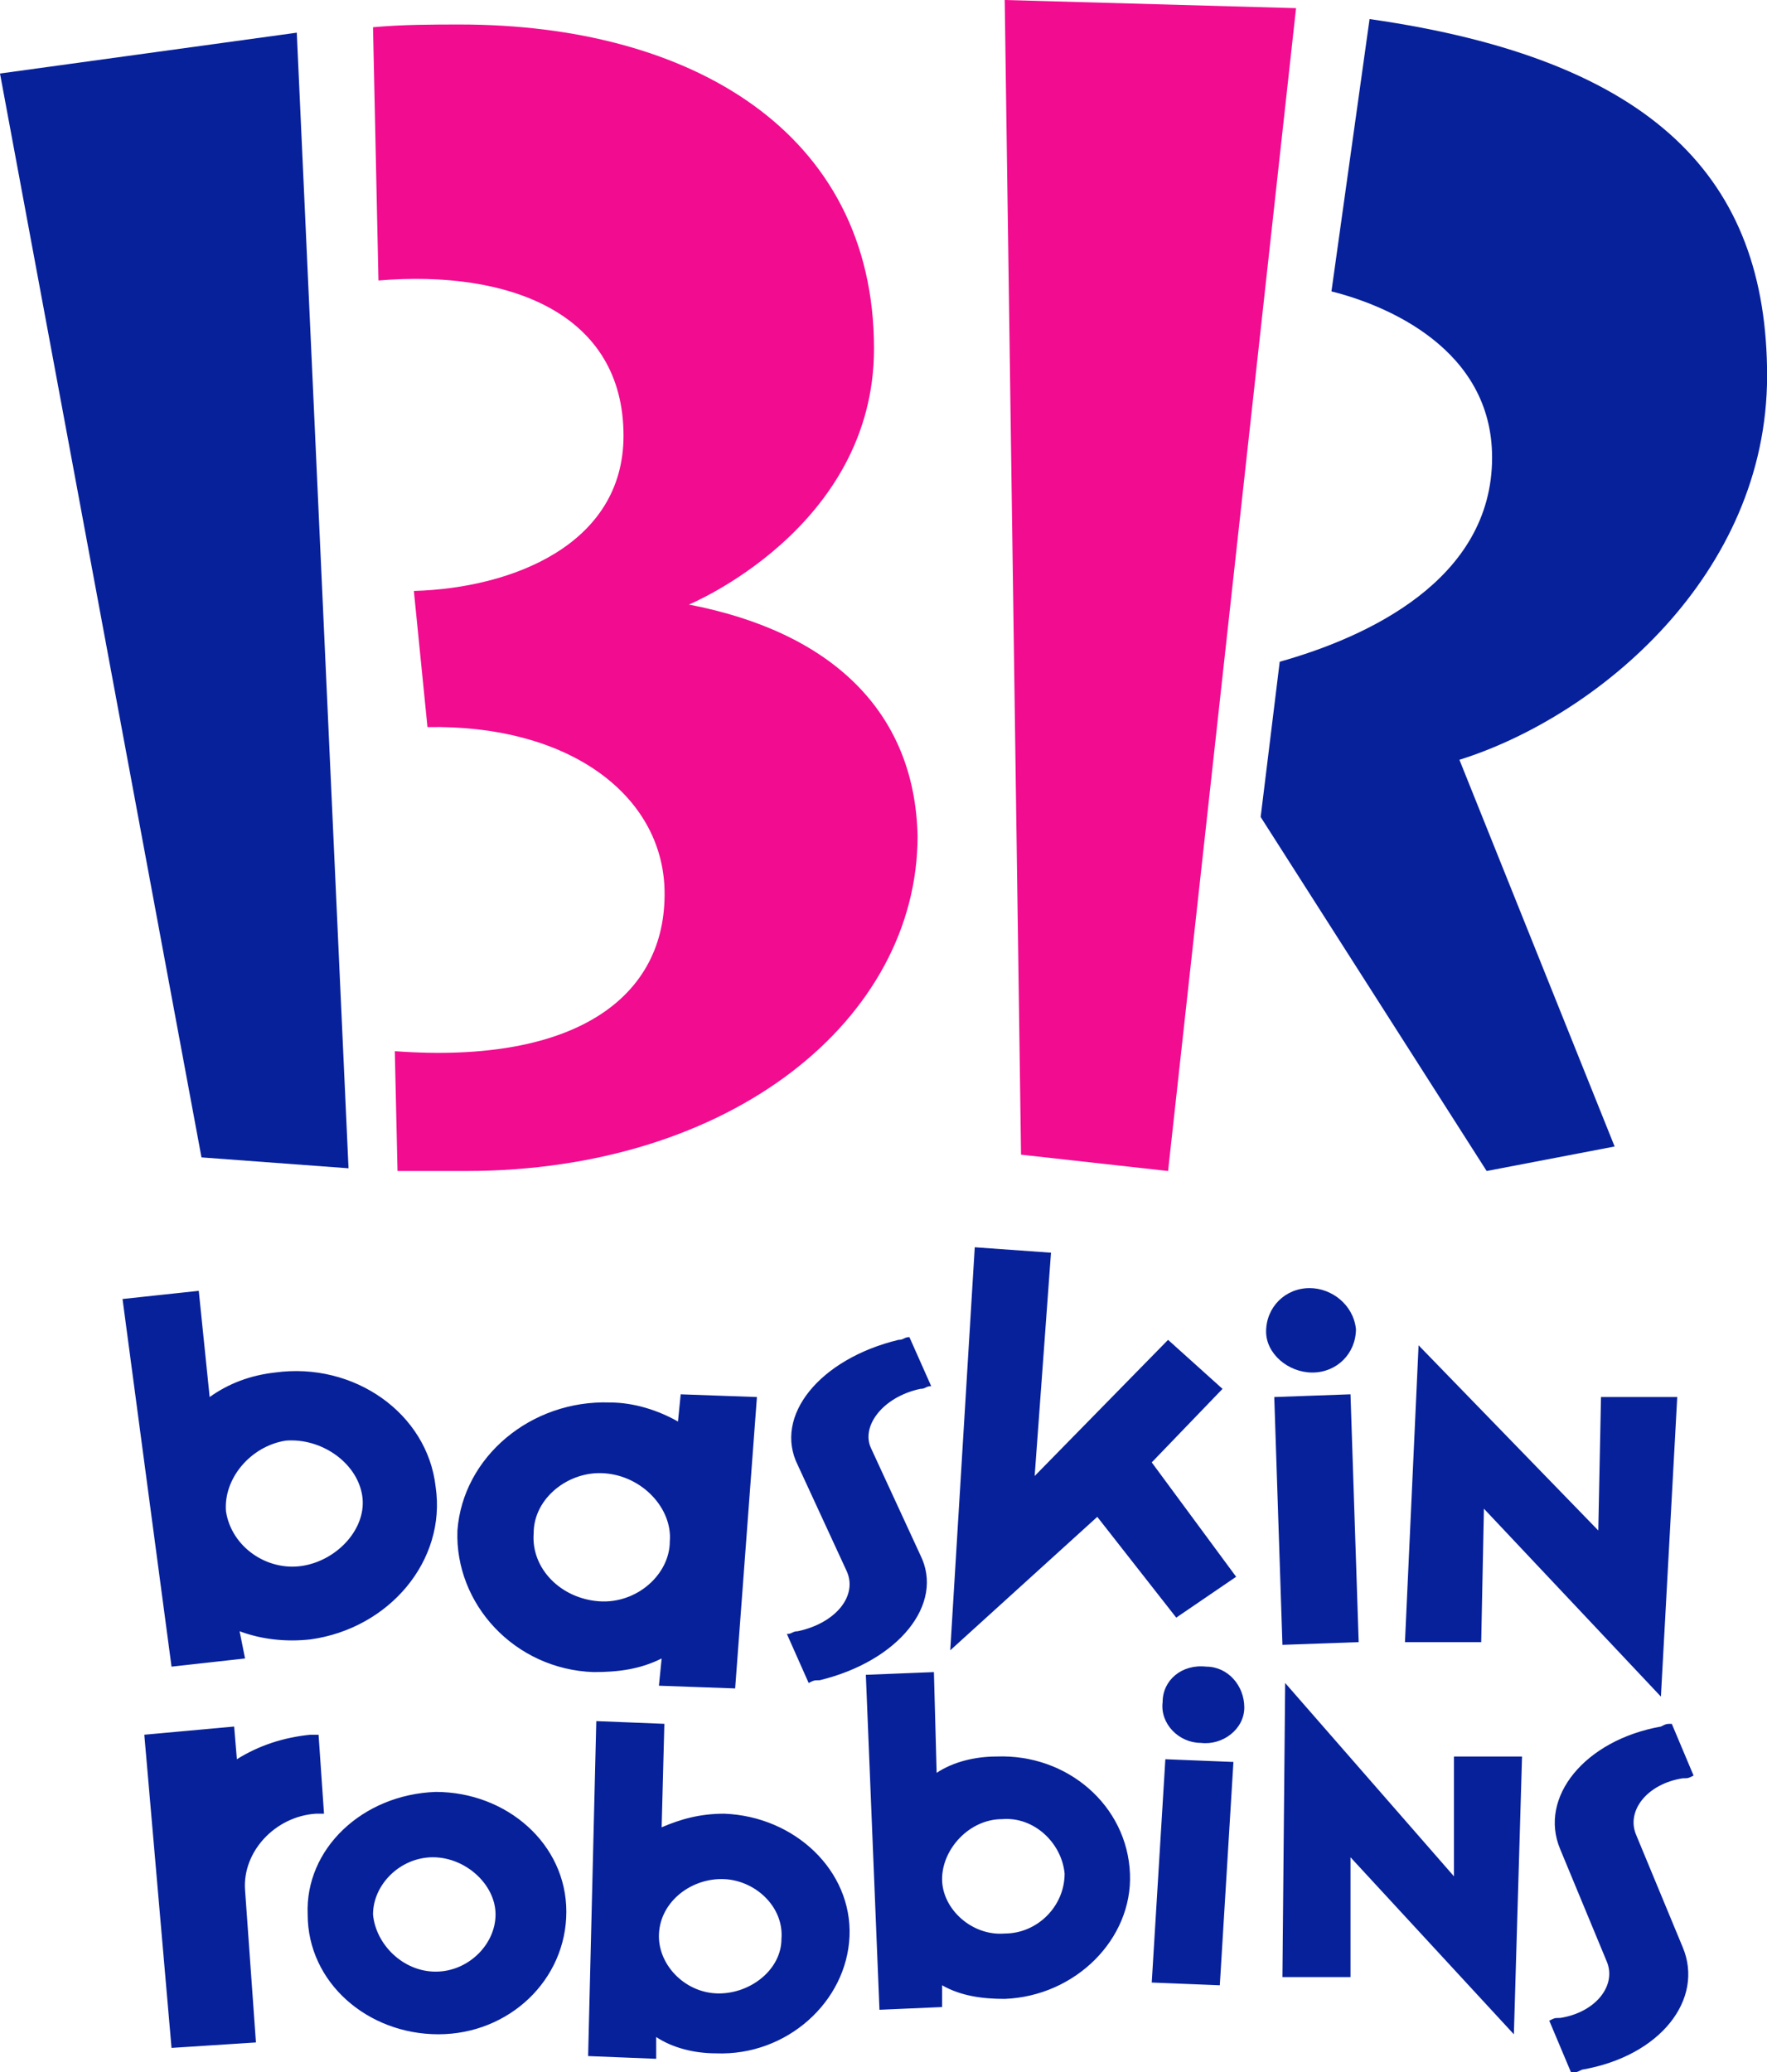 <svg xmlns="http://www.w3.org/2000/svg" width="1000" height="1172.573"><defs><clipPath id="a"><path d="M0 3699V-.16h3218.63V3699z" clip-rule="evenodd"/></clipPath><clipPath id="b"><path d="M0-.162h3218.631V3699H0Z" clip-rule="evenodd"/></clipPath></defs><g clip-path="url(#a)" transform="translate(0 .05) scale(.317)"><g clip-path="url(#b)"><path fill="#07219B" d="M3154.74 670.646c0-349.987-199.299-563.867-709.696-636.781l-68.052 486.092c97.218 24.305 286.794 102.08 286.794 296.516 0 218.742-223.602 320.821-379.152 364.57l-34.027 277.072 403.457 631.92 228.464-43.748-277.073-690.251c247.907-77.775 549.284-330.543 549.284-685.39"/><path fill="#F20C90" d="M2313.8 14.421 1793.68-.162l29.166 2061.032 262.49 29.166zM1229.813 1078.963s330.543-136.105 330.543-456.927c0-388.873-330.543-578.449-738.86-578.449-48.61 0-102.08 0-155.55 4.86l9.722 452.067c233.324-19.444 437.483 58.33 437.483 277.072 0 194.437-199.298 272.212-374.29 277.073l24.304 243.046c247.907-4.86 413.178 116.662 422.9 281.934 9.722 194.437-150.688 320.821-481.231 296.516l4.86 213.88h121.524c476.37 0 806.913-272.211 806.913-597.893-4.86-223.603-155.55-364.569-408.318-413.179"/><path fill="#07219B" d="M529.84 58.17 0 131.083 359.708 2065.73l262.49 19.443zm1813.126 2391.575c43.747 0 77.774-34.027 77.774-77.777-4.86-43.746-43.75-72.914-82.637-72.914-43.746 0-77.773 34.028-77.773 77.777 0 38.887 38.887 72.914 82.636 72.914m-1852.014 0c-43.746 4.86-82.635 19.442-116.66 43.746l-19.445-189.574-136.105 14.582 87.496 656.225 131.246-14.585-9.723-48.61c38.887 14.586 82.637 19.446 126.383 14.586 140.968-19.445 243.047-140.968 223.605-272.213-14.583-131.243-145.828-223.602-286.797-204.157m48.61 345.124c-63.191 9.723-126.383-34.027-136.106-97.218-4.86-58.332 43.75-116.664 106.942-126.383 63.191-4.863 126.382 38.887 136.105 97.218 9.722 58.33-43.75 116.661-106.941 126.383m670.807-257.629c-34.024-19.444-77.774-34.026-121.523-34.026-140.965-4.86-262.489 97.218-272.21 228.464-4.86 131.246 102.077 247.906 243.045 252.768 43.75 0 82.636-4.862 121.524-24.304l-4.86 48.61 136.105 4.86 38.887-520.12-136.106-4.86zm-140.965 320.82c-68.054-4.86-121.523-58.33-116.664-121.522 0-63.192 63.192-111.8 126.386-106.941 68.051 4.863 121.523 63.194 116.66 121.523 0 58.331-58.33 111.804-126.382 106.94m573.588-379.15c9.723 0 9.723-4.86 19.445-4.86l-38.89-87.5c-9.72 0-9.72 4.863-19.441 4.863-140.969 34.024-223.605 136.106-179.855 223.602l87.496 189.577c19.444 43.746-19.442 92.355-87.496 106.938-9.723 0-9.723 4.862-19.445 4.862l38.89 87.496c9.72-4.86 9.72-4.86 19.441-4.86 140.969-34.027 223.605-136.108 179.855-223.604l-87.496-189.573c-19.445-38.89 19.442-92.36 87.496-106.942m539.562.001-97.219-87.496-238.184 243.046 29.165-398.597-136.106-9.722-43.75 719.416 262.492-238.184 140.968 179.855 106.938-72.914-150.687-204.16zm92.358 14.582 14.583 442.342 136.108-4.859-14.585-442.344zm583.311 0-4.86 238.186-320.822-330.542-24.305 529.839h136.108l4.86-238.184 315.96 335.402 29.164-534.702zm-704.833 481.232c-43.75-4.863-77.774 24.305-77.774 63.192-4.863 38.886 29.164 72.913 68.05 72.913 38.888 4.86 77.777-24.304 77.777-63.191s-29.167-72.914-68.054-72.914M563.867 3237.212h14.582l-9.72-140.965h-14.585c-48.61 4.86-92.356 19.442-131.243 43.747l-4.862-58.329-160.41 14.582 48.61 559.007 150.687-9.723-19.442-272.21c-4.863-68.055 53.469-131.246 126.383-136.109m213.882-38.887c-131.246 4.863-233.324 102.082-228.465 218.742 0 121.523 106.941 213.882 233.324 213.882 126.386 0 228.464-97.219 228.464-218.742s-106.94-213.882-233.323-213.882m0 320.823c-58.332 0-106.941-48.61-111.801-102.08 0-53.47 48.609-102.079 106.938-102.079 58.331 0 111.803 48.609 111.803 102.078 0 53.472-48.609 102.081-106.94 102.081m515.256-281.936c-43.747 0-77.774 9.723-111.8 24.305l4.86-184.715-121.524-4.86-14.582 597.894 121.523 4.86v-38.887c29.167 19.444 68.054 29.167 106.94 29.167 126.384 4.86 233.325-92.359 238.187-209.022 4.86-116.66-97.218-213.88-223.604-218.742m-9.722 320.823c-58.329 0-106.938-48.61-106.938-102.081 0-58.329 53.469-102.078 111.8-102.078 58.332 0 111.8 48.609 106.941 106.94 0 53.47-53.472 97.219-111.803 97.219m495.815-422.901c-38.887 0-77.774 9.722-106.941 29.164l-4.86-179.851-121.523 4.86 24.304 597.892 111.8-4.86v-38.886c34.028 19.442 72.915 24.304 111.802 24.304 126.385-4.862 228.464-106.94 223.604-223.604-4.863-121.523-111.8-213.88-238.186-209.019m14.582 315.96c-58.329 4.86-111.801-43.75-111.801-97.219 0-53.469 48.61-106.94 106.94-106.94 58.332-4.86 106.942 43.75 111.802 97.218 0 58.332-48.61 106.94-106.941 106.94m262.491 87.497 121.523 4.86 24.304-398.593-121.523-4.863zm539.561-189.574-301.375-345.128-4.863 524.98h121.523v-213.88l291.656 315.96 14.586-495.814h-121.527Zm325.683-72.914c-19.442-43.75 19.445-92.359 82.636-102.081 9.722 0 9.722 0 19.445-4.86l-38.89-92.359c-9.72 0-9.72 0-19.442 4.863-136.105 24.304-218.741 126.383-179.855 218.741l82.637 199.297c19.441 43.75-19.445 92.36-82.637 102.078-9.722 0-9.722 0-19.445 4.863l38.89 92.356c9.72 0 9.72 0 19.442-4.86 140.968-24.304 218.742-126.382 179.855-218.741z"/></g></g></svg>